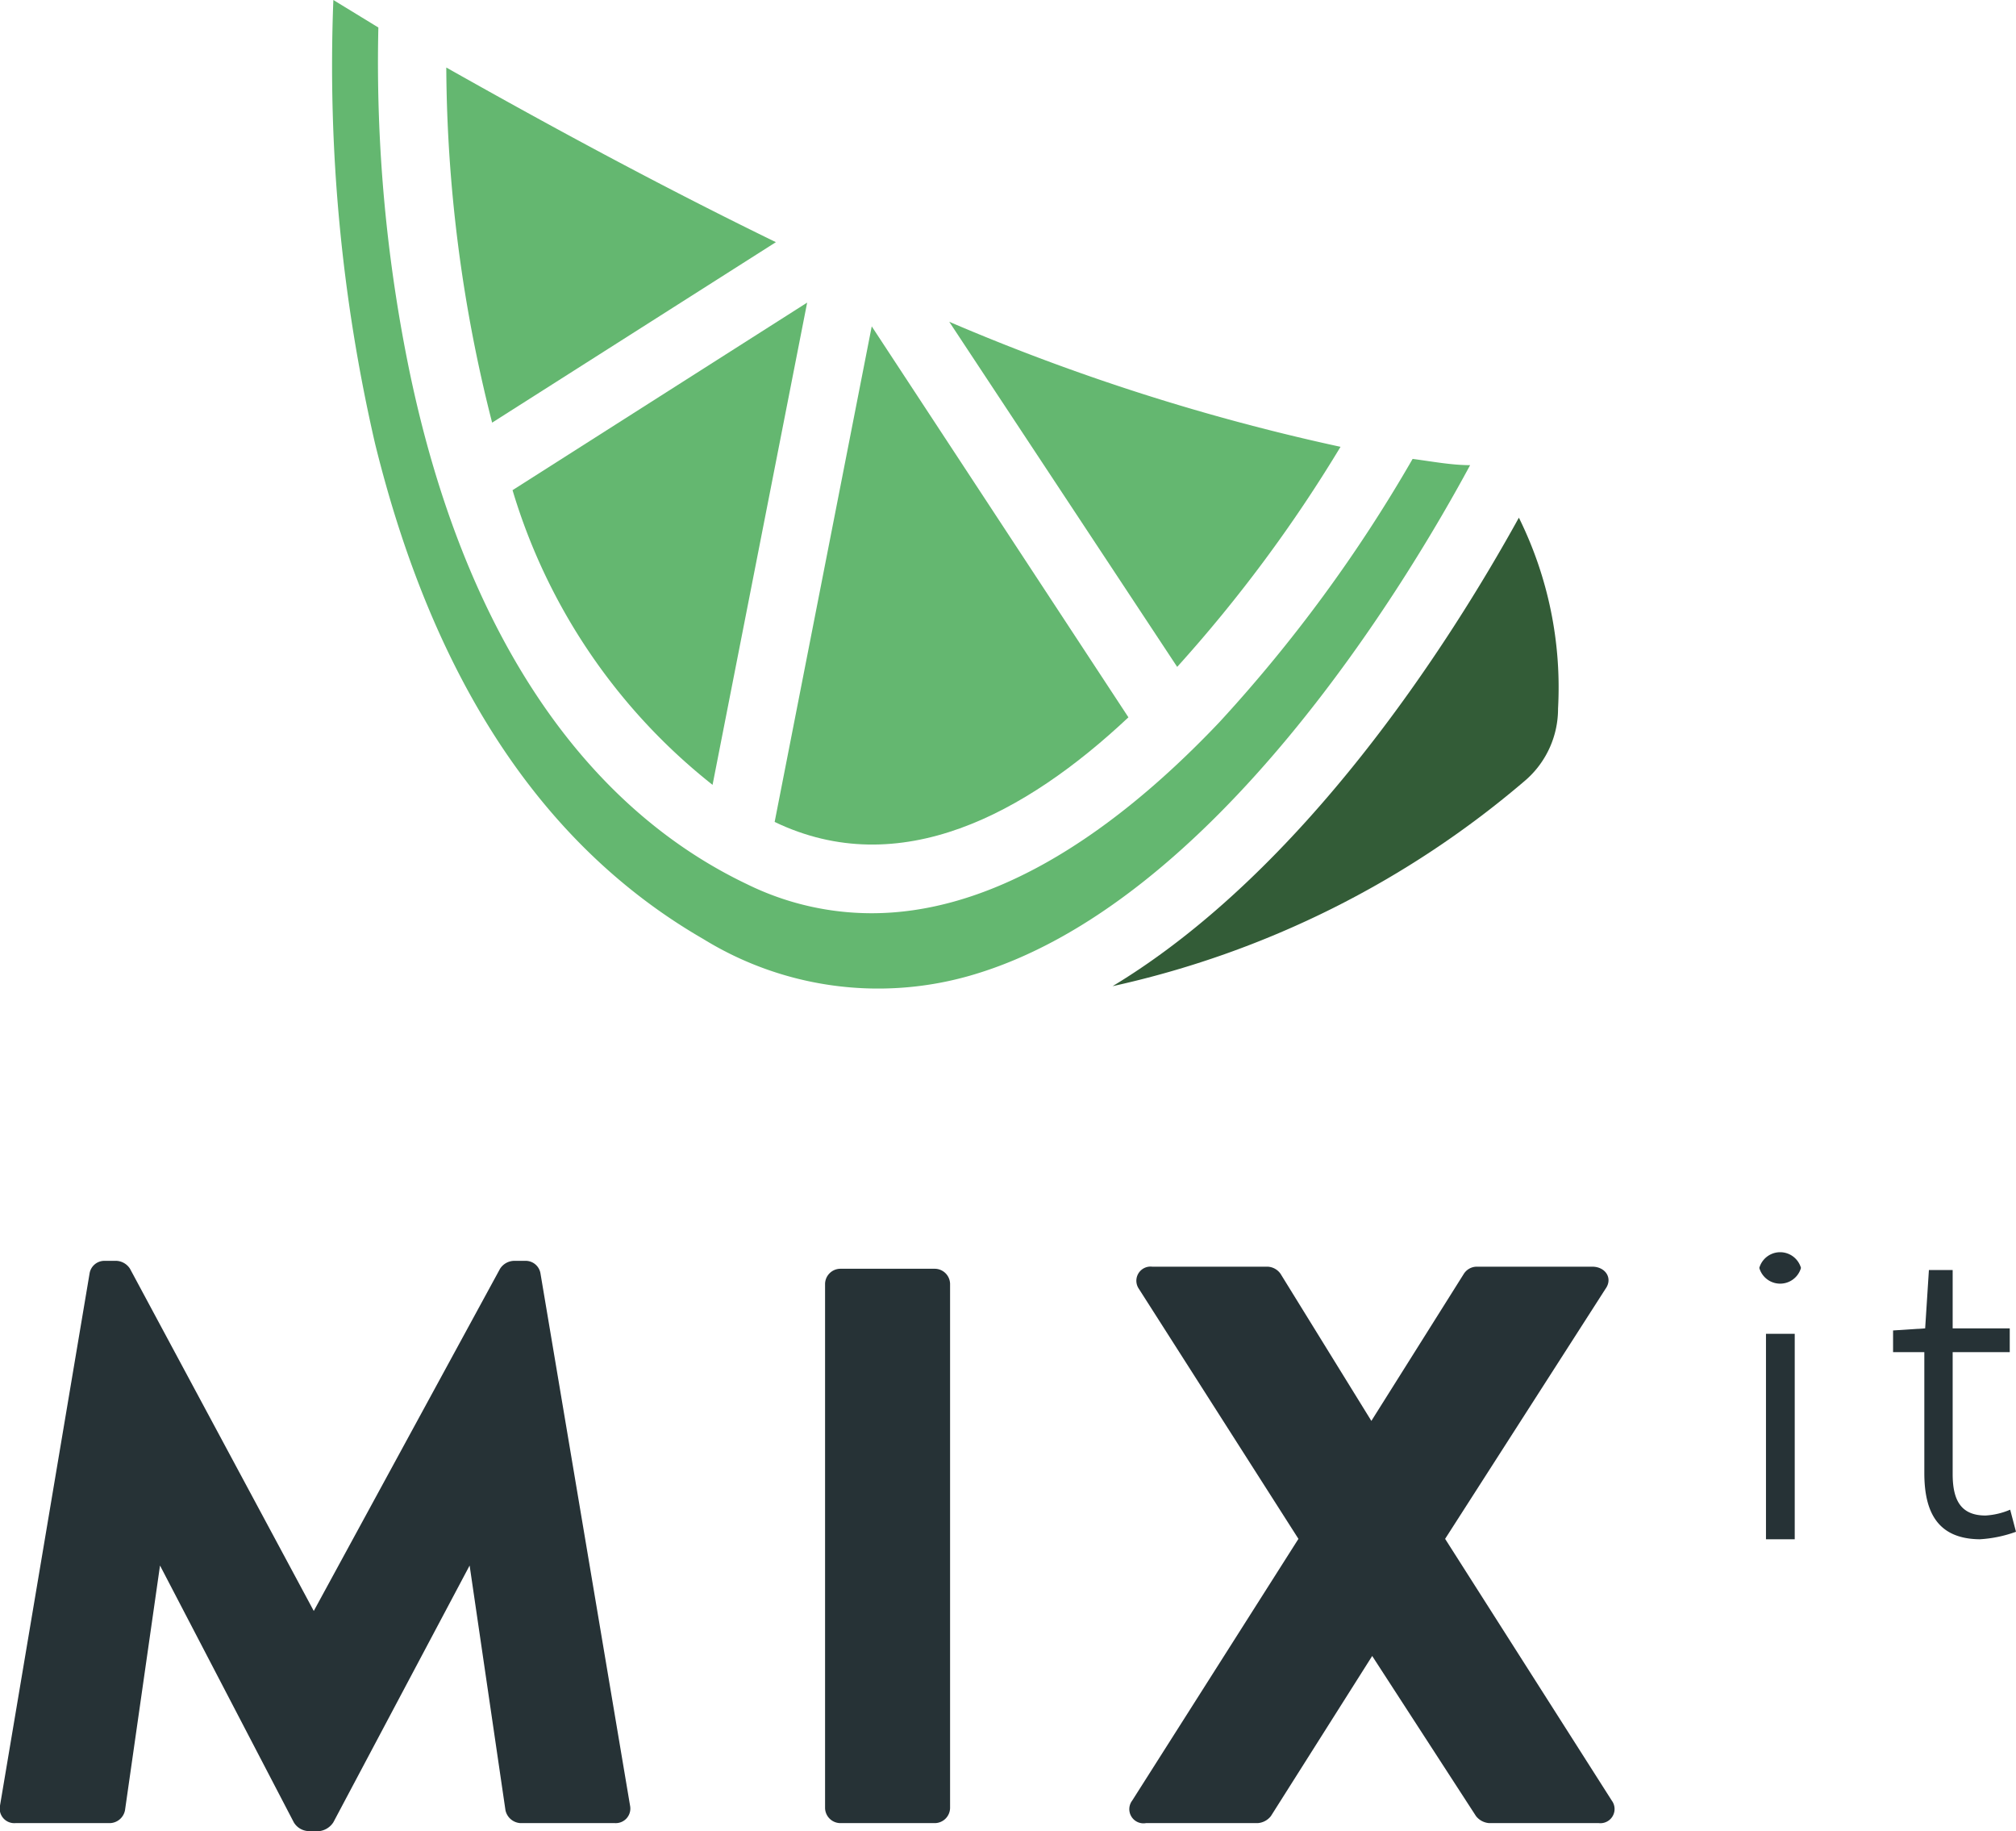 <svg xmlns="http://www.w3.org/2000/svg" viewBox="0 0 48.38 43.93"><defs><style>.cls-1{fill:#64b770;}.cls-2{fill:#335c37;}.cls-3{fill:#263236;}</style></defs><title>LogoFichier 1</title><g id="Calque_2" data-name="Calque 2"><g id="Calque_1-2" data-name="Calque 1"><path class="cls-1" d="M35.28,11.16c-.45,0-.92-.09-1.38-.15a35.36,35.36,0,0,1-4.64,6.32c-2.85,3-5.68,4.58-8.34,4.58a6.77,6.77,0,0,1-3-.7c-4-1.91-6.8-6.15-8.08-12.24A36.68,36.68,0,0,1,9.08.66L8,0A40.35,40.35,0,0,0,9,10.64c1.39,5.65,4,9.65,7.88,11.89a8,8,0,0,0,6.39.88C29.15,21.73,33.83,13.85,35.28,11.16Z"/><path class="cls-1" d="M17.1,18.83,19.37,7.26l-7.07,4.5A14.17,14.17,0,0,0,17.1,18.83Z"/><path class="cls-1" d="M32.17,10.72a51.46,51.46,0,0,1-9.39-3L28.25,16A34.28,34.28,0,0,0,32.17,10.72Z"/><path class="cls-2" d="M26.7,23.66a22.74,22.74,0,0,0,9.92-4.95A2.27,2.27,0,0,0,37.39,17a9.17,9.17,0,0,0-.94-4.58C34.77,15.46,31.29,20.89,26.7,23.66Z"/><path class="cls-1" d="M11.81,10.14l6.81-4.33c-3-1.46-5.8-3-7.91-4.19A35,35,0,0,0,11.81,10.14Z"/><path class="cls-1" d="M27.08,17.21,20.92,7.83,18.59,19.72l0,0C21.59,21.16,24.61,19.53,27.08,17.21Z"/><path class="cls-3" d="M2.15,30.55a.36.36,0,0,1,.34-.3H2.8a.41.41,0,0,1,.32.19l4.41,8.21h0L12,30.44a.41.41,0,0,1,.33-.19h.3a.36.36,0,0,1,.34.3l2.15,12.77a.35.35,0,0,1-.36.42H12.49a.39.39,0,0,1-.36-.31l-.86-5.87h0L8,43.72a.47.47,0,0,1-.32.21H7.38a.43.43,0,0,1-.33-.21L3.84,37.56h0L3,43.43a.38.38,0,0,1-.36.31H.37A.35.35,0,0,1,0,43.32Z"/><path class="cls-3" d="M19.8,30.8a.37.37,0,0,1,.36-.36h2.28a.37.37,0,0,1,.36.36V43.38a.37.37,0,0,1-.36.36H20.16a.37.37,0,0,1-.36-.36Z"/><path class="cls-3" d="M31.16,36.92l-3.83-6a.34.34,0,0,1,.32-.53h2.77a.4.4,0,0,1,.31.17l2.18,3.53h0l2.22-3.53a.37.37,0,0,1,.31-.17h2.77c.32,0,.5.28.32.53l-3.85,6,4,6.28a.34.34,0,0,1-.31.54H35.74a.44.44,0,0,1-.32-.17l-2.49-3.84h0l-2.43,3.84a.44.44,0,0,1-.32.17H27.5a.34.34,0,0,1-.33-.54Z"/><path class="cls-3" d="M42.22,30.42a.52.52,0,0,1,1,0,.52.52,0,0,1-1,0ZM42.38,32h.69v4.93h-.69Z"/><path class="cls-3" d="M46.18,35.34v-2.9h-.75v-.52l.77-.05.09-1.4h.57v1.4h1.37v.57H46.86v2.92c0,.61.18,1,.79,1a1.75,1.75,0,0,0,.59-.14l.14.53a3.07,3.07,0,0,1-.87.18C46.5,36.92,46.18,36.28,46.18,35.34Z"/></g></g></svg>